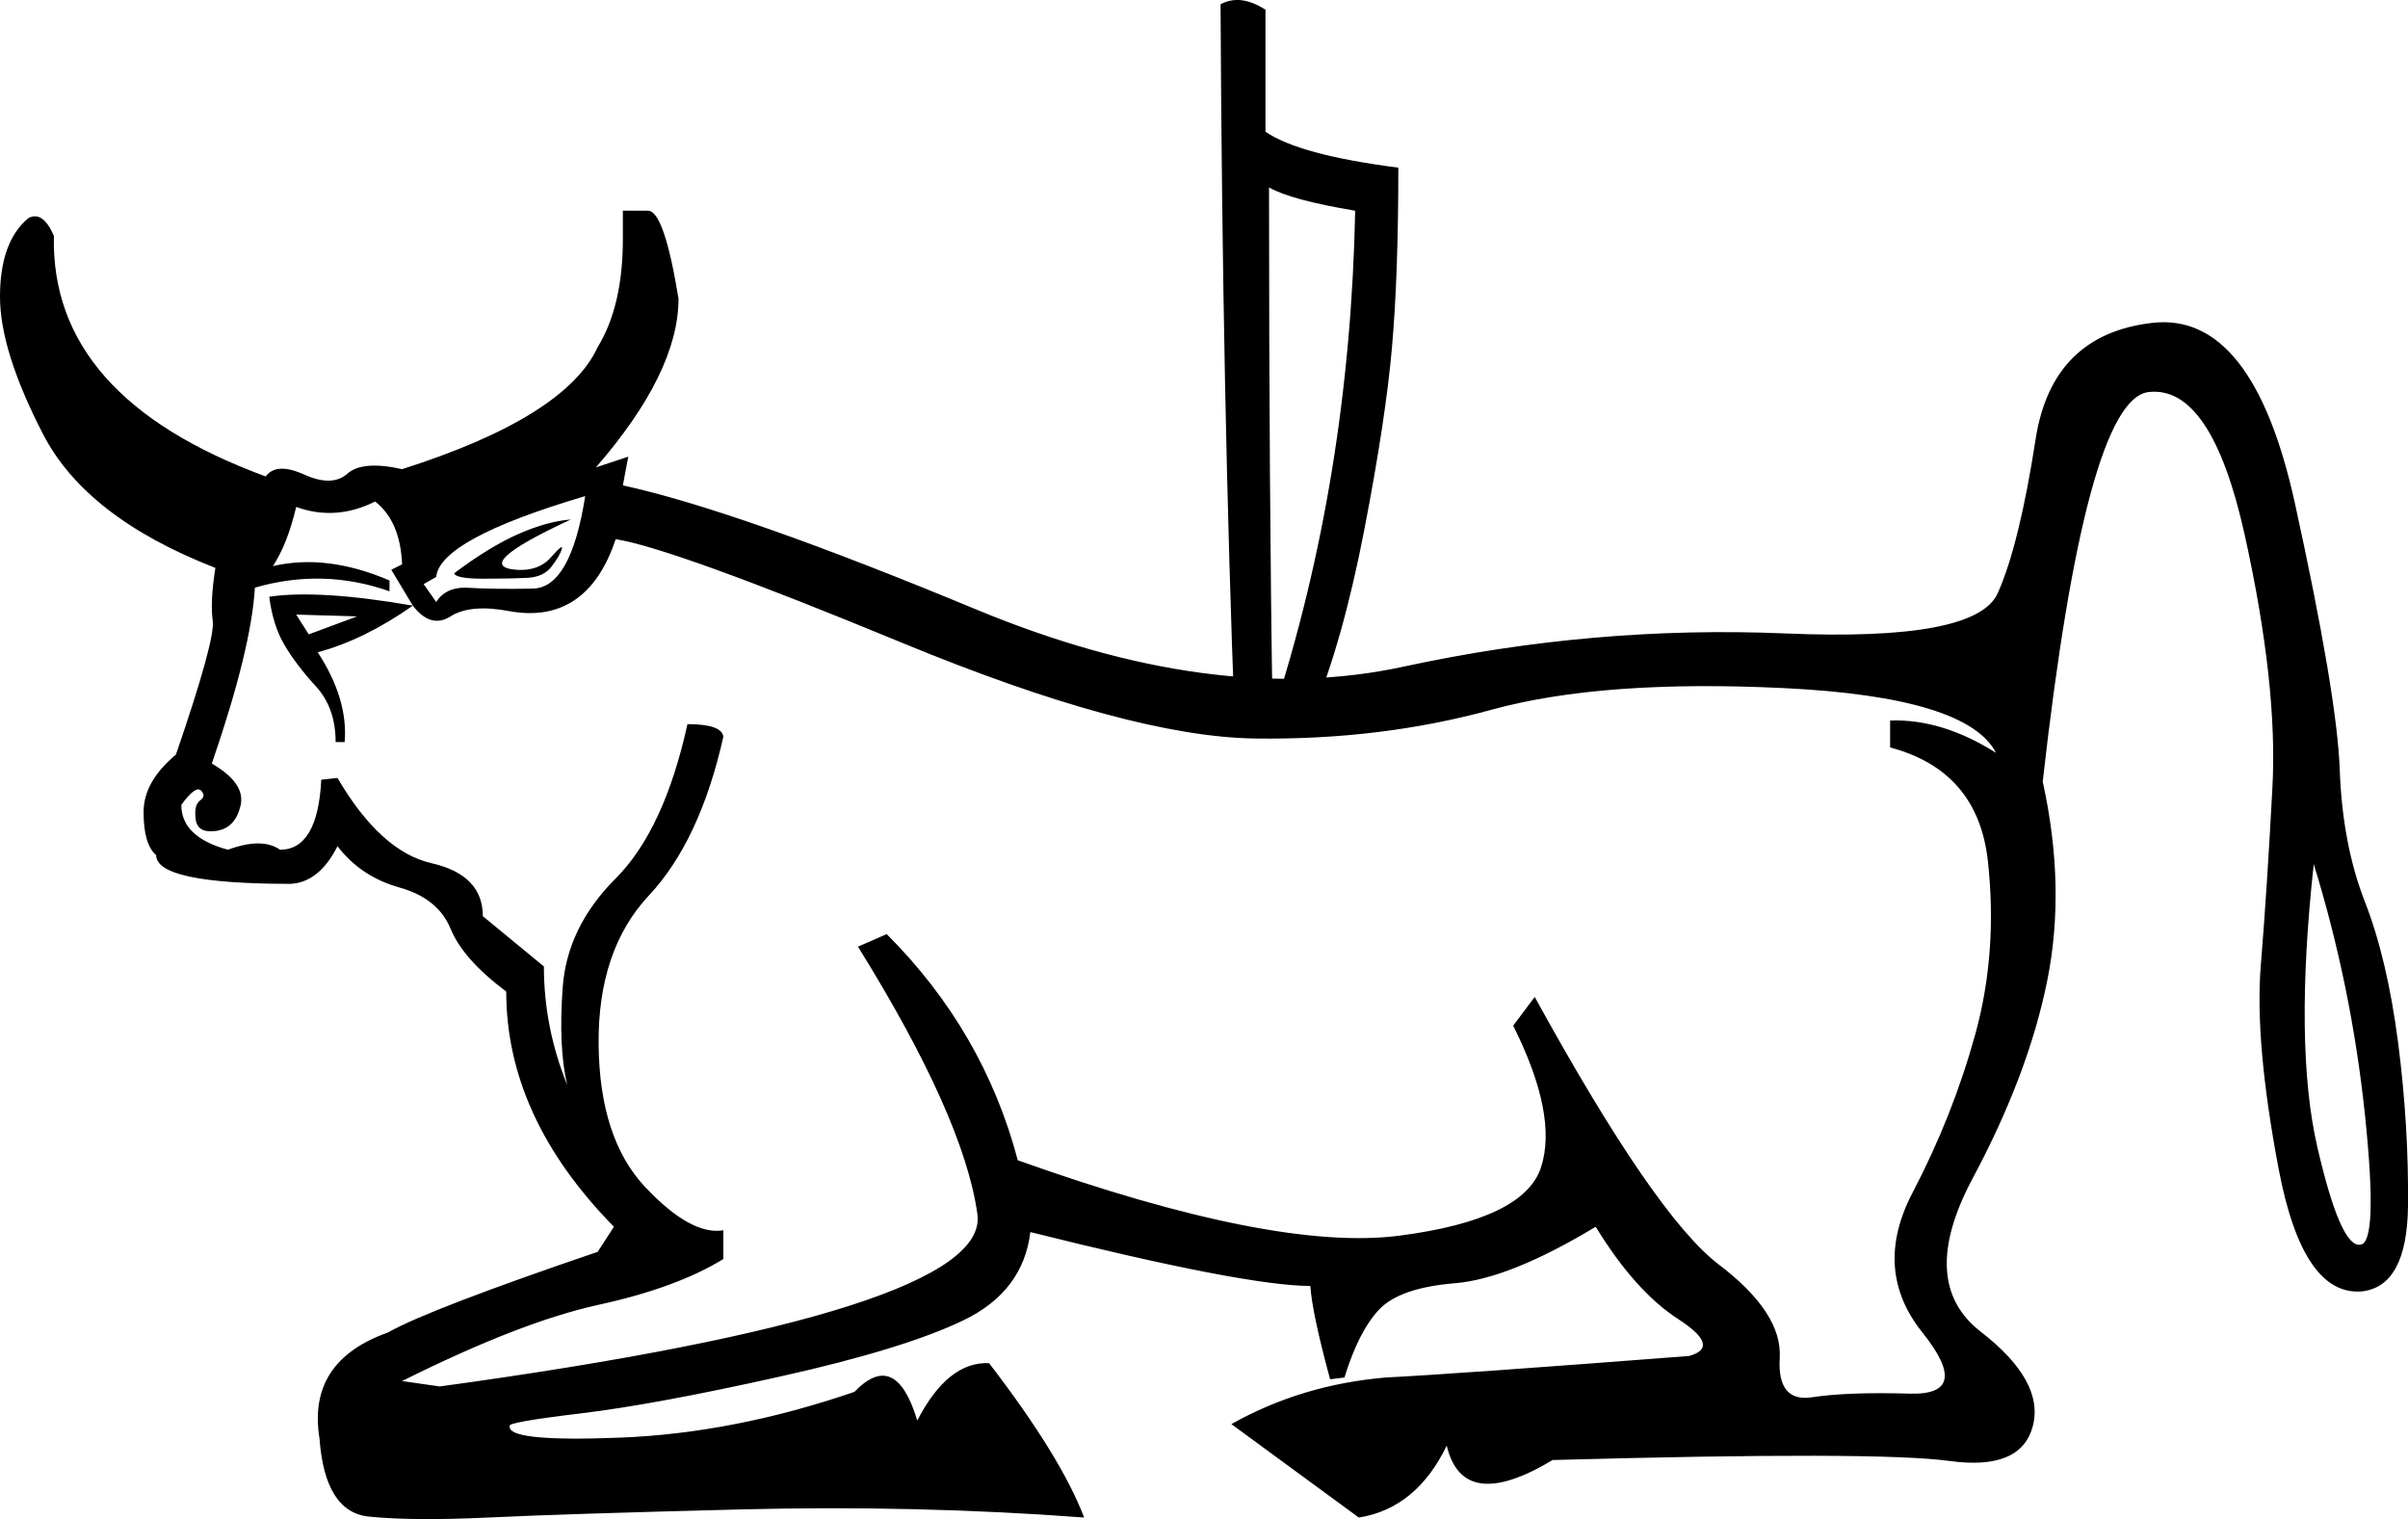 <?xml version='1.0' encoding ='UTF-8' standalone='yes'?>
<svg width='28.512' height='17.986' xmlns='http://www.w3.org/2000/svg' xmlns:xlink='http://www.w3.org/1999/xlink' xmlns:inkscape='http://www.inkscape.org/namespaces/inkscape'>
<path style='fill:#000000; stroke:none' d=' M 5.016 6.916  L 5.165 7.128  Q 5.271 6.958 5.505 6.958  Q 5.866 6.979 6.312 6.969  Q 6.759 6.958 6.929 5.874  Q 5.207 6.384 5.165 6.831  L 5.016 6.916  Z  M 3.507 7.277  L 3.656 7.511  L 4.229 7.298  L 3.507 7.277  Z  M 27.396 10.231  Q 27.162 12.378 27.438 13.579  Q 27.715 14.78 27.949 14.737  Q 28.161 14.716 28.002 13.196  Q 27.842 11.677 27.396 10.231  Z  M 6.759 6.151  Q 6.482 6.172 6.142 6.321  Q 5.802 6.469 5.377 6.788  Q 5.398 6.852 5.728 6.852  Q 6.057 6.852 6.249 6.841  Q 6.44 6.831 6.535 6.703  Q 6.631 6.576 6.652 6.501  Q 6.674 6.427 6.525 6.597  Q 6.376 6.767 6.11 6.746  Q 5.845 6.724 6.004 6.576  Q 6.164 6.427 6.759 6.151  Z  M 18.894 14.525  Q 17.874 15.141 17.226 15.194  Q 16.578 15.247 16.333 15.502  Q 16.089 15.757 15.919 16.31  L 15.749 16.331  Q 15.536 15.545 15.515 15.226  Q 14.75 15.226 12.2 14.588  Q 12.115 15.29 11.413 15.63  Q 10.712 15.97 9.235 16.299  Q 7.758 16.629 6.876 16.735  Q 5.994 16.841 6.036 16.884  Q 5.994 17.075 7.343 17.022  Q 8.693 16.969 10.117 16.48  Q 10.606 15.97 10.861 16.82  Q 11.222 16.119 11.711 16.14  Q 12.561 17.245 12.837 17.968  Q 10.861 17.819 8.767 17.872  Q 6.674 17.925 5.781 17.968  Q 4.888 18.01 4.368 17.957  Q 3.847 17.904 3.783 17.032  Q 3.634 16.119 4.591 15.778  Q 5.08 15.502 7.077 14.822  L 7.269 14.525  Q 5.994 13.228 5.994 11.74  Q 5.483 11.358 5.335 10.996  Q 5.186 10.635 4.729 10.508  Q 4.272 10.38 3.996 10.019  Q 3.783 10.444 3.443 10.465  Q 1.849 10.465 1.849 10.125  Q 1.7 9.998 1.7 9.615  Q 1.7 9.254 2.083 8.935  Q 2.55 7.575 2.519 7.351  Q 2.487 7.128 2.55 6.724  Q 1.02 6.129 0.51 5.141  Q 0 4.153 0 3.515  Q 0 2.856 0.34 2.58  Q 0.51 2.495 0.638 2.793  Q 0.595 4.705 3.146 5.641  Q 3.273 5.47 3.602 5.619  Q 3.932 5.768 4.113 5.609  Q 4.293 5.449 4.761 5.555  Q 6.695 4.939 7.077 4.11  Q 7.375 3.621 7.375 2.835  L 7.375 2.495  L 7.673 2.495  Q 7.864 2.495 8.034 3.536  Q 8.034 4.408 7.056 5.534  L 7.439 5.407  L 7.375 5.747  Q 8.735 6.044 11.551 7.213  Q 14.367 8.382 16.62 7.893  Q 18.873 7.405 21.137 7.5  Q 23.4 7.596 23.655 7.022  Q 23.91 6.448 24.102 5.205  Q 24.293 3.961 25.483 3.823  Q 26.673 3.685 27.173 5.959  Q 27.672 8.233 27.704 9.115  Q 27.736 9.998 28.002 10.678  Q 28.267 11.358 28.395 12.346  Q 28.522 13.334 28.512 14.28  Q 28.501 15.226 27.97 15.29  Q 27.268 15.353 26.981 13.844  Q 26.695 12.335 26.769 11.432  Q 26.843 10.529 26.907 9.317  Q 26.971 8.106 26.578 6.331  Q 26.184 4.557 25.441 4.642  Q 24.697 4.727 24.187 9.254  Q 24.463 10.508 24.24 11.613  Q 24.017 12.718 23.358 13.951  Q 22.699 15.183 23.453 15.768  Q 24.208 16.352 24.07 16.884  Q 23.932 17.415 23.081 17.298  Q 22.231 17.181 18.384 17.287  Q 17.322 17.925 17.13 17.117  Q 16.769 17.861 16.089 17.968  L 14.58 16.862  Q 15.409 16.395 16.408 16.31  Q 17.258 16.267 20 16.055  Q 20.382 15.949 19.872 15.619  Q 19.362 15.29 18.894 14.525  Z  M 17.917 12.144  L 18.172 11.804  Q 19.596 14.397 20.35 14.971  Q 21.105 15.545 21.073 16.076  Q 21.041 16.607 21.456 16.544  Q 21.87 16.48 22.614 16.501  Q 23.358 16.522 22.763 15.778  Q 22.168 15.035 22.646 14.121  Q 23.124 13.207 23.39 12.24  Q 23.655 11.273 23.538 10.199  Q 23.421 9.126 22.38 8.85  L 22.38 8.531  Q 22.996 8.51 23.634 8.914  Q 23.294 8.255 21.137 8.148  Q 18.979 8.042 17.662 8.403  Q 16.344 8.765 14.856 8.744  Q 13.369 8.722 10.669 7.606  Q 7.97 6.491 7.29 6.384  Q 7.12 6.894 6.801 7.107  Q 6.482 7.32 6.025 7.235  Q 5.568 7.15 5.335 7.298  Q 5.101 7.447 4.888 7.171  Q 4.314 7.575 3.762 7.723  Q 4.123 8.276 4.081 8.786  L 3.974 8.786  Q 3.974 8.382 3.741 8.127  Q 3.507 7.872 3.369 7.638  Q 3.231 7.405 3.188 7.065  Q 3.783 6.979 4.888 7.171  L 4.633 6.746  L 4.761 6.682  Q 4.74 6.172 4.442 5.938  Q 3.974 6.172 3.507 6.002  Q 3.401 6.448 3.231 6.703  Q 3.868 6.554 4.612 6.873  L 4.612 7.001  Q 3.826 6.724 3.018 6.958  Q 2.976 7.681 2.508 9.041  Q 2.912 9.275 2.848 9.541  Q 2.784 9.806 2.561 9.838  Q 2.338 9.87 2.317 9.7  Q 2.295 9.53 2.37 9.477  Q 2.444 9.424 2.38 9.36  Q 2.317 9.296 2.147 9.53  Q 2.147 9.912 2.699 10.061  Q 3.103 9.912 3.316 10.061  Q 3.762 10.061 3.804 9.232  L 3.996 9.211  Q 4.506 10.083 5.111 10.221  Q 5.717 10.359 5.717 10.848  L 6.44 11.443  Q 6.44 12.165 6.716 12.845  Q 6.61 12.399 6.663 11.687  Q 6.716 10.975 7.29 10.401  Q 7.864 9.827 8.14 8.574  Q 8.544 8.574 8.565 8.722  Q 8.289 9.955 7.683 10.603  Q 7.077 11.251 7.088 12.367  Q 7.099 13.483 7.641 14.057  Q 8.183 14.631 8.565 14.567  L 8.565 14.907  Q 8.013 15.247 7.088 15.449  Q 6.164 15.651 4.761 16.352  L 5.207 16.416  Q 11.732 15.523 11.573 14.376  Q 11.413 13.228 10.159 11.209  L 10.499 11.06  Q 11.647 12.208 12.051 13.738  Q 15.09 14.822 16.567 14.631  Q 18.044 14.44 18.246 13.823  Q 18.448 13.207 17.917 12.144  Z  M 15.069 8.467  Q 15.983 5.662 16.046 2.495  Q 15.281 2.367 15.026 2.219  Q 15.026 5.874 15.069 8.467  Z  M 16.557 1.985  Q 16.557 3.26 16.482 4.11  Q 16.408 4.96 16.153 6.278  Q 15.898 7.596 15.536 8.467  L 14.622 8.595  Q 14.474 4.769 14.452 0.051  Q 14.686 -0.077 14.984 0.115  L 14.984 1.56  Q 15.388 1.836 16.557 1.985  Z '/></svg>
